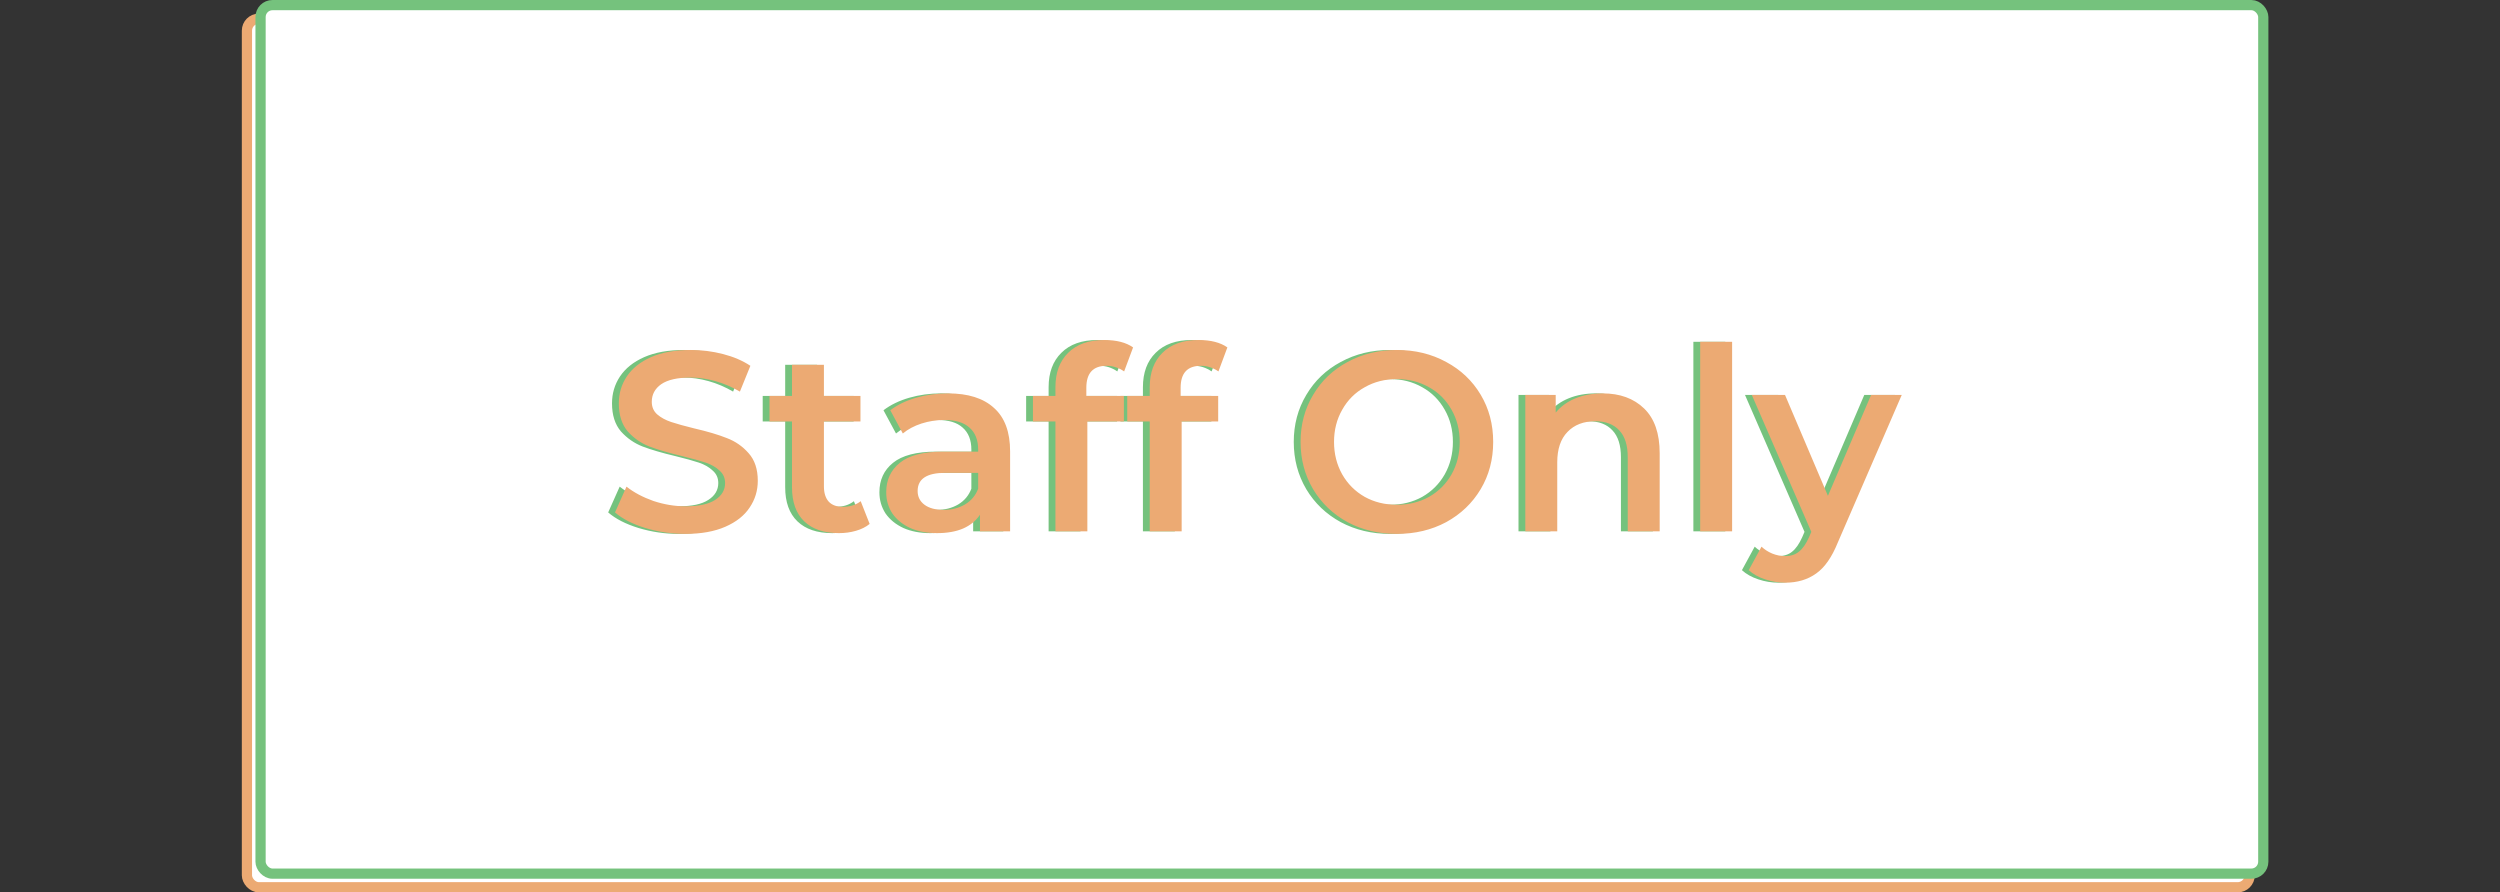 <svg width="734" height="262" viewBox="0 0 734 262" fill="none" xmlns="http://www.w3.org/2000/svg">
<rect x="0" y="0" width="734" height="262" fill="#333333" stroke="none"/>
<rect x="72.5" y="5.5" width="588" height="255" rx="3.5" fill="white" stroke="#ECAA73" stroke-width="3"/>
<rect x="76.5" y="1.5" width="588" height="255" rx="3.5" fill="white" stroke="#75C27D" stroke-width="3"/>
<path d="M199.262 156.75C195.212 156.75 191.287 156.175 187.487 155.025C183.737 153.875 180.762 152.35 178.562 150.45L181.937 142.875C184.087 144.575 186.712 145.975 189.812 147.075C192.962 148.125 196.112 148.65 199.262 148.65C203.162 148.65 206.062 148.025 207.962 146.775C209.912 145.525 210.887 143.875 210.887 141.825C210.887 140.325 210.337 139.1 209.237 138.15C208.187 137.15 206.837 136.375 205.187 135.825C203.537 135.275 201.287 134.65 198.437 133.95C194.437 133 191.187 132.05 188.687 131.1C186.237 130.15 184.112 128.675 182.312 126.675C180.562 124.625 179.687 121.875 179.687 118.425C179.687 115.525 180.462 112.9 182.012 110.55C183.612 108.15 185.987 106.25 189.137 104.85C192.337 103.45 196.237 102.75 200.837 102.75C204.037 102.75 207.187 103.15 210.287 103.95C213.387 104.75 216.062 105.9 218.312 107.4L215.237 114.975C212.937 113.625 210.537 112.6 208.037 111.9C205.537 111.2 203.112 110.85 200.762 110.85C196.912 110.85 194.037 111.5 192.137 112.8C190.287 114.1 189.362 115.825 189.362 117.975C189.362 119.475 189.887 120.7 190.937 121.65C192.037 122.6 193.412 123.35 195.062 123.9C196.712 124.45 198.962 125.075 201.812 125.775C205.712 126.675 208.912 127.625 211.412 128.625C213.912 129.575 216.037 131.05 217.787 133.05C219.587 135.05 220.487 137.75 220.487 141.15C220.487 144.05 219.687 146.675 218.087 149.025C216.537 151.375 214.162 153.25 210.962 154.65C207.762 156.05 203.862 156.75 199.262 156.75ZM253.329 153.825C252.229 154.725 250.879 155.4 249.279 155.85C247.729 156.3 246.079 156.525 244.329 156.525C239.929 156.525 236.529 155.375 234.129 153.075C231.729 150.775 230.529 147.425 230.529 143.025V123.75H223.929V116.25H230.529V107.1H239.904V116.25H250.629V123.75H239.904V142.8C239.904 144.75 240.379 146.25 241.329 147.3C242.279 148.3 243.654 148.8 245.454 148.8C247.554 148.8 249.304 148.25 250.704 147.15L253.329 153.825ZM276.342 115.5C282.242 115.5 286.742 116.925 289.842 119.775C292.992 122.575 294.567 126.825 294.567 132.525V156H285.717V151.125C284.567 152.875 282.917 154.225 280.767 155.175C278.667 156.075 276.117 156.525 273.117 156.525C270.117 156.525 267.492 156.025 265.242 155.025C262.992 153.975 261.242 152.55 259.992 150.75C258.792 148.9 258.192 146.825 258.192 144.525C258.192 140.925 259.517 138.05 262.167 135.9C264.867 133.7 269.092 132.6 274.842 132.6H285.192V132C285.192 129.2 284.342 127.05 282.642 125.55C280.992 124.05 278.517 123.3 275.217 123.3C272.967 123.3 270.742 123.65 268.542 124.35C266.392 125.05 264.567 126.025 263.067 127.275L259.392 120.45C261.492 118.85 264.017 117.625 266.967 116.775C269.917 115.925 273.042 115.5 276.342 115.5ZM275.067 149.7C277.417 149.7 279.492 149.175 281.292 148.125C283.142 147.025 284.442 145.475 285.192 143.475V138.825H275.517C270.117 138.825 267.417 140.6 267.417 144.15C267.417 145.85 268.092 147.2 269.442 148.2C270.792 149.2 272.667 149.7 275.067 149.7ZM322.873 107.4C318.923 107.4 316.948 109.55 316.948 113.85V116.25H327.973V123.75H317.248V156H307.873V123.75H301.273V116.25H307.873V113.7C307.873 109.4 309.123 106.025 311.623 103.575C314.123 101.075 317.648 99.825 322.198 99.825C325.798 99.825 328.623 100.55 330.673 102L328.048 109.05C326.448 107.95 324.723 107.4 322.873 107.4ZM350.559 107.4C346.609 107.4 344.634 109.55 344.634 113.85V116.25H355.659V123.75H344.934V156H335.559V123.75H328.959V116.25H335.559V113.7C335.559 109.4 336.809 106.025 339.309 103.575C341.809 101.075 345.334 99.825 349.884 99.825C353.484 99.825 356.309 100.55 358.359 102L355.734 109.05C354.134 107.95 352.409 107.4 350.559 107.4ZM408.122 156.75C402.772 156.75 397.947 155.6 393.647 153.3C389.347 150.95 385.972 147.725 383.522 143.625C381.072 139.475 379.847 134.85 379.847 129.75C379.847 124.65 381.072 120.05 383.522 115.95C385.972 111.8 389.347 108.575 393.647 106.275C397.947 103.925 402.772 102.75 408.122 102.75C413.472 102.75 418.297 103.925 422.597 106.275C426.897 108.575 430.272 111.775 432.722 115.875C435.172 119.975 436.397 124.6 436.397 129.75C436.397 134.9 435.172 139.525 432.722 143.625C430.272 147.725 426.897 150.95 422.597 153.3C418.297 155.6 413.472 156.75 408.122 156.75ZM408.122 148.2C411.622 148.2 414.772 147.425 417.572 145.875C420.372 144.275 422.572 142.075 424.172 139.275C425.772 136.425 426.572 133.25 426.572 129.75C426.572 126.25 425.772 123.1 424.172 120.3C422.572 117.45 420.372 115.25 417.572 113.7C414.772 112.1 411.622 111.3 408.122 111.3C404.622 111.3 401.472 112.1 398.672 113.7C395.872 115.25 393.672 117.45 392.072 120.3C390.472 123.1 389.672 126.25 389.672 129.75C389.672 133.25 390.472 136.425 392.072 139.275C393.672 142.075 395.872 144.275 398.672 145.875C401.472 147.425 404.622 148.2 408.122 148.2ZM468.557 115.5C473.607 115.5 477.657 116.975 480.707 119.925C483.757 122.875 485.282 127.25 485.282 133.05V156H475.907V134.25C475.907 130.75 475.082 128.125 473.432 126.375C471.782 124.575 469.432 123.675 466.382 123.675C462.932 123.675 460.207 124.725 458.207 126.825C456.207 128.875 455.207 131.85 455.207 135.75V156H445.832V115.95H454.757V121.125C456.307 119.275 458.257 117.875 460.607 116.925C462.957 115.975 465.607 115.5 468.557 115.5ZM497.174 100.35H506.549V156H497.174V100.35ZM556.354 115.95L537.604 159.225C535.854 163.575 533.729 166.625 531.229 168.375C528.729 170.175 525.704 171.075 522.154 171.075C520.154 171.075 518.179 170.75 516.229 170.1C514.279 169.45 512.679 168.55 511.429 167.4L515.179 160.5C516.079 161.35 517.129 162.025 518.329 162.525C519.579 163.025 520.829 163.275 522.079 163.275C523.729 163.275 525.079 162.85 526.129 162C527.229 161.15 528.229 159.725 529.129 157.725L529.804 156.15L512.329 115.95H522.079L534.679 145.575L547.354 115.95H556.354Z" fill="#75C27D"/>
<path d="M201.262 156.75C197.212 156.75 193.287 156.175 189.487 155.025C185.737 153.875 182.762 152.35 180.562 150.45L183.937 142.875C186.087 144.575 188.712 145.975 191.812 147.075C194.962 148.125 198.112 148.65 201.262 148.65C205.162 148.65 208.062 148.025 209.962 146.775C211.912 145.525 212.887 143.875 212.887 141.825C212.887 140.325 212.337 139.1 211.237 138.15C210.187 137.15 208.837 136.375 207.187 135.825C205.537 135.275 203.287 134.65 200.437 133.95C196.437 133 193.187 132.05 190.687 131.1C188.237 130.15 186.112 128.675 184.312 126.675C182.562 124.625 181.687 121.875 181.687 118.425C181.687 115.525 182.462 112.9 184.012 110.55C185.612 108.15 187.987 106.25 191.137 104.85C194.337 103.45 198.237 102.75 202.837 102.75C206.037 102.75 209.187 103.15 212.287 103.95C215.387 104.75 218.062 105.9 220.312 107.4L217.237 114.975C214.937 113.625 212.537 112.6 210.037 111.9C207.537 111.2 205.112 110.85 202.762 110.85C198.912 110.85 196.037 111.5 194.137 112.8C192.287 114.1 191.362 115.825 191.362 117.975C191.362 119.475 191.887 120.7 192.937 121.65C194.037 122.6 195.412 123.35 197.062 123.9C198.712 124.45 200.962 125.075 203.812 125.775C207.712 126.675 210.912 127.625 213.412 128.625C215.912 129.575 218.037 131.05 219.787 133.05C221.587 135.05 222.487 137.75 222.487 141.15C222.487 144.05 221.687 146.675 220.087 149.025C218.537 151.375 216.162 153.25 212.962 154.65C209.762 156.05 205.862 156.75 201.262 156.75ZM255.329 153.825C254.229 154.725 252.879 155.4 251.279 155.85C249.729 156.3 248.079 156.525 246.329 156.525C241.929 156.525 238.529 155.375 236.129 153.075C233.729 150.775 232.529 147.425 232.529 143.025V123.75H225.929V116.25H232.529V107.1H241.904V116.25H252.629V123.75H241.904V142.8C241.904 144.75 242.379 146.25 243.329 147.3C244.279 148.3 245.654 148.8 247.454 148.8C249.554 148.8 251.304 148.25 252.704 147.15L255.329 153.825ZM278.342 115.5C284.242 115.5 288.742 116.925 291.842 119.775C294.992 122.575 296.567 126.825 296.567 132.525V156H287.717V151.125C286.567 152.875 284.917 154.225 282.767 155.175C280.667 156.075 278.117 156.525 275.117 156.525C272.117 156.525 269.492 156.025 267.242 155.025C264.992 153.975 263.242 152.55 261.992 150.75C260.792 148.9 260.192 146.825 260.192 144.525C260.192 140.925 261.517 138.05 264.167 135.9C266.867 133.7 271.092 132.6 276.842 132.6H287.192V132C287.192 129.2 286.342 127.05 284.642 125.55C282.992 124.05 280.517 123.3 277.217 123.3C274.967 123.3 272.742 123.65 270.542 124.35C268.392 125.05 266.567 126.025 265.067 127.275L261.392 120.45C263.492 118.85 266.017 117.625 268.967 116.775C271.917 115.925 275.042 115.5 278.342 115.5ZM277.067 149.7C279.417 149.7 281.492 149.175 283.292 148.125C285.142 147.025 286.442 145.475 287.192 143.475V138.825H277.517C272.117 138.825 269.417 140.6 269.417 144.15C269.417 145.85 270.092 147.2 271.442 148.2C272.792 149.2 274.667 149.7 277.067 149.7ZM324.873 107.4C320.923 107.4 318.948 109.55 318.948 113.85V116.25H329.973V123.75H319.248V156H309.873V123.75H303.273V116.25H309.873V113.7C309.873 109.4 311.123 106.025 313.623 103.575C316.123 101.075 319.648 99.825 324.198 99.825C327.798 99.825 330.623 100.55 332.673 102L330.048 109.05C328.448 107.95 326.723 107.4 324.873 107.4ZM352.559 107.4C348.609 107.4 346.634 109.55 346.634 113.85V116.25H357.659V123.75H346.934V156H337.559V123.75H330.959V116.25H337.559V113.7C337.559 109.4 338.809 106.025 341.309 103.575C343.809 101.075 347.334 99.825 351.884 99.825C355.484 99.825 358.309 100.55 360.359 102L357.734 109.05C356.134 107.95 354.409 107.4 352.559 107.4ZM410.122 156.75C404.772 156.75 399.947 155.6 395.647 153.3C391.347 150.95 387.972 147.725 385.522 143.625C383.072 139.475 381.847 134.85 381.847 129.75C381.847 124.65 383.072 120.05 385.522 115.95C387.972 111.8 391.347 108.575 395.647 106.275C399.947 103.925 404.772 102.75 410.122 102.75C415.472 102.75 420.297 103.925 424.597 106.275C428.897 108.575 432.272 111.775 434.722 115.875C437.172 119.975 438.397 124.6 438.397 129.75C438.397 134.9 437.172 139.525 434.722 143.625C432.272 147.725 428.897 150.95 424.597 153.3C420.297 155.6 415.472 156.75 410.122 156.75ZM410.122 148.2C413.622 148.2 416.772 147.425 419.572 145.875C422.372 144.275 424.572 142.075 426.172 139.275C427.772 136.425 428.572 133.25 428.572 129.75C428.572 126.25 427.772 123.1 426.172 120.3C424.572 117.45 422.372 115.25 419.572 113.7C416.772 112.1 413.622 111.3 410.122 111.3C406.622 111.3 403.472 112.1 400.672 113.7C397.872 115.25 395.672 117.45 394.072 120.3C392.472 123.1 391.672 126.25 391.672 129.75C391.672 133.25 392.472 136.425 394.072 139.275C395.672 142.075 397.872 144.275 400.672 145.875C403.472 147.425 406.622 148.2 410.122 148.2ZM470.557 115.5C475.607 115.5 479.657 116.975 482.707 119.925C485.757 122.875 487.282 127.25 487.282 133.05V156H477.907V134.25C477.907 130.75 477.082 128.125 475.432 126.375C473.782 124.575 471.432 123.675 468.382 123.675C464.932 123.675 462.207 124.725 460.207 126.825C458.207 128.875 457.207 131.85 457.207 135.75V156H447.832V115.95H456.757V121.125C458.307 119.275 460.257 117.875 462.607 116.925C464.957 115.975 467.607 115.5 470.557 115.5ZM499.174 100.35H508.549V156H499.174V100.35ZM558.354 115.95L539.604 159.225C537.854 163.575 535.729 166.625 533.229 168.375C530.729 170.175 527.704 171.075 524.154 171.075C522.154 171.075 520.179 170.75 518.229 170.1C516.279 169.45 514.679 168.55 513.429 167.4L517.179 160.5C518.079 161.35 519.129 162.025 520.329 162.525C521.579 163.025 522.829 163.275 524.079 163.275C525.729 163.275 527.079 162.85 528.129 162C529.229 161.15 530.229 159.725 531.129 157.725L531.804 156.15L514.329 115.95H524.079L536.679 145.575L549.354 115.95H558.354Z" fill="#ECAA73"/>
</svg>
